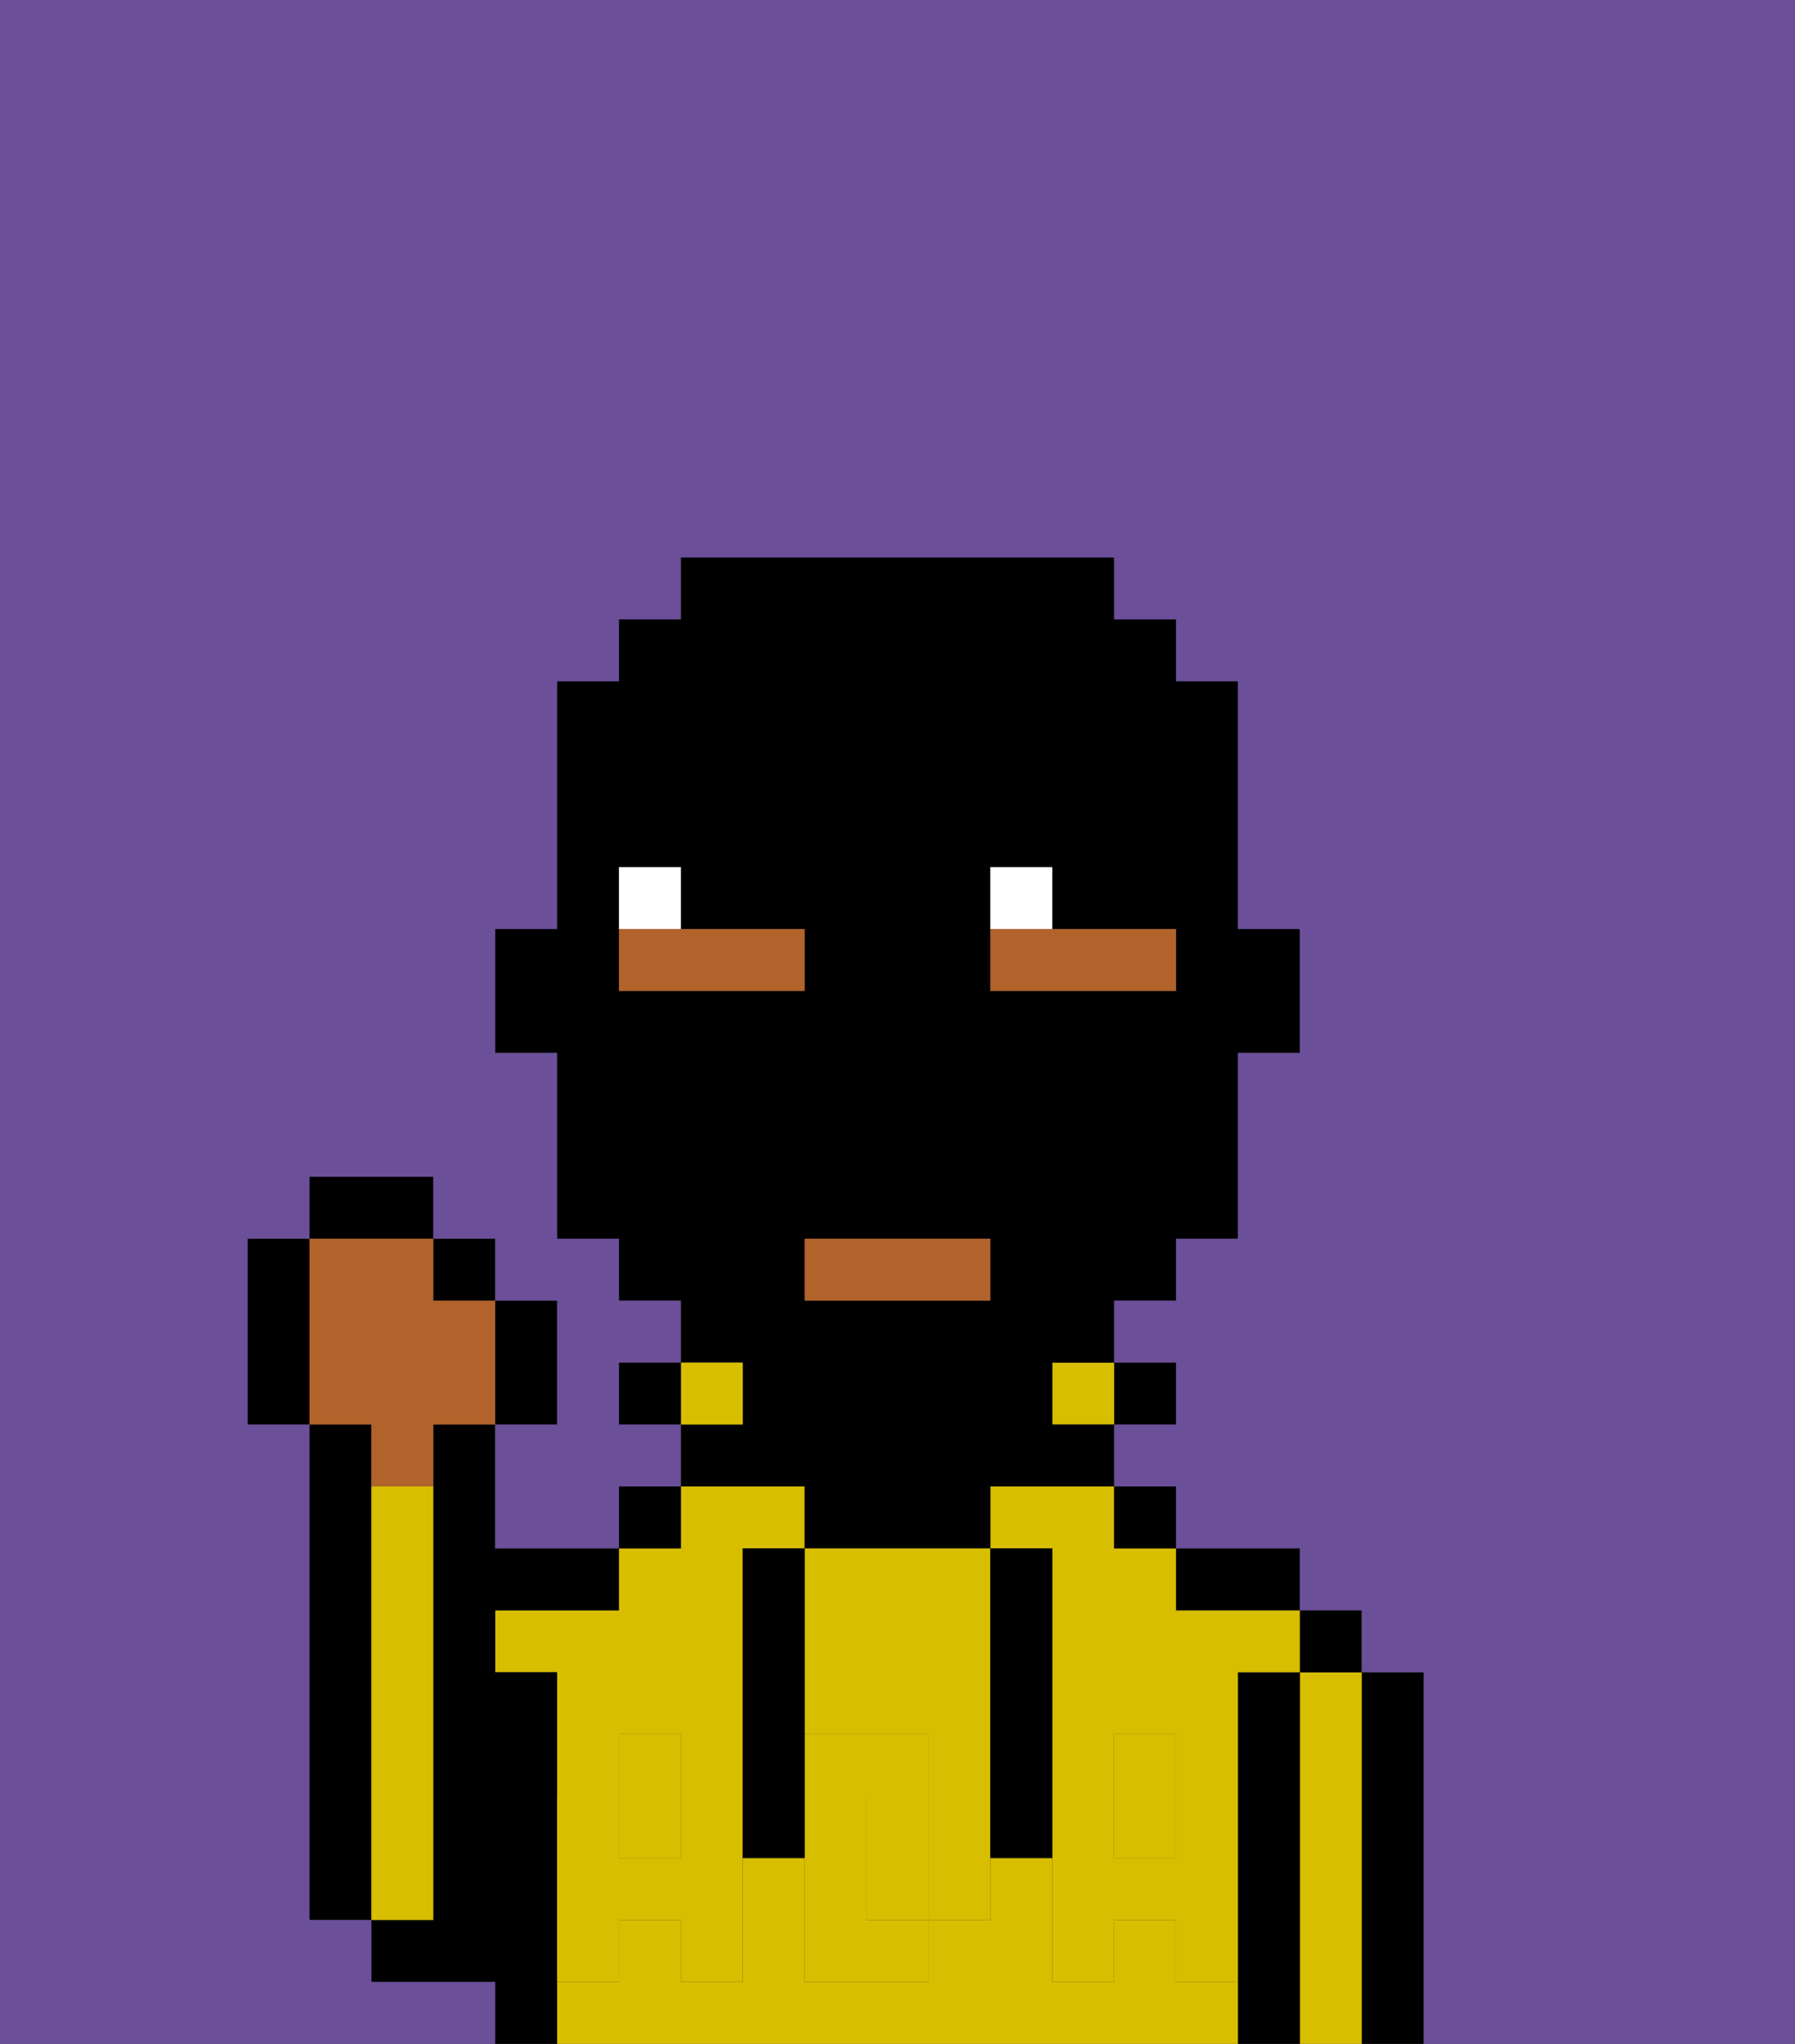 <svg xmlns="http://www.w3.org/2000/svg" viewBox="0 0 29 33"><rect x="0" y="0" width="29" height="33" fill="#333333" stroke="none"/><defs><style>polygon,rect,path{shape-rendering:crispedges;}.ra248-1{fill:#000000;}.ra248-2{fill:#d8be00;}.ra248-3{fill:#d8be00;}.ra248-4{fill:#b2622b;}.ra248-5{fill:#ffffff;}.ra248-6{fill:#6b4f99;}</style></defs><path class="ra248-1" d="M6,24V23H5v8H6V24Z"/><path class="ra248-1" d="M23,27H22v6h1V27Z"/><path class="ra248-2" d="M22,27H21v6h1V27Z"/><rect class="ra248-1" x="21" y="26" width="1" height="1"/><path class="ra248-1" d="M21,27H20v6h1V27Z"/><rect class="ra248-2" x="10" y="29" width="1" height="1"/><rect class="ra248-2" x="18" y="29" width="1" height="1"/><path class="ra248-2" d="M9,26H8v1H9v2h1V28h1v1h1V25h1V24H11v1H10v1Z"/><path class="ra248-2" d="M19,32V31H18v1H17V30H16v1H15v1H13V30H12v2H11V31H10v1H9v1H20V32Z"/><path class="ra248-2" d="M16,25h1v4h1V28h1v1h1V27h1V26H19V25H18V24H16Z"/><path class="ra248-1" d="M20,26h1V25H19v1Z"/><rect class="ra248-1" x="18" y="24" width="1" height="1"/><rect class="ra248-1" x="18" y="22" width="1" height="1"/><rect class="ra248-2" x="17" y="22" width="1" height="1"/><path class="ra248-1" d="M13,25h3V24h2V23H17V22h1V21h1V20h1V17h1V15H20V11H19V10H18V9H11v1H10v1H9v4H8v2H9v3h1v1h1v1h1v1H11v1h2Zm3-10V14h1v1h2v1H16Zm0,6H13V20h3Zm-5-5H10V14h1v1h2v1Z"/><rect class="ra248-2" x="11" y="22" width="1" height="1"/><rect class="ra248-1" x="10" y="24" width="1" height="1"/><rect class="ra248-1" x="10" y="22" width="1" height="1"/><path class="ra248-1" d="M9,31V27H8V26h2V25H8V23H7v8H6v1H8v1H9V31Z"/><path class="ra248-2" d="M7,30V24H6v7H7Z"/><path class="ra248-2" d="M14,29v2h1V29Z"/><path class="ra248-2" d="M13,28h2v1h1V25H13v3Z"/><path class="ra248-3" d="M19,30H18V29H17v3h1V31h1v1h1V29H19Z"/><rect class="ra248-3" x="18" y="28" width="1" height="1"/><path class="ra248-3" d="M15,29v2h1V29Z"/><path class="ra248-3" d="M14,30V29h1V28H13v4h2V31H14Z"/><path class="ra248-3" d="M11,29v1H10V29H9v3h1V31h1v1h1V29Z"/><rect class="ra248-3" x="10" y="28" width="1" height="1"/><path class="ra248-1" d="M13,27V25H12v5h1V27Z"/><path class="ra248-1" d="M17,28V25H16v5h1V28Z"/><rect class="ra248-4" x="13" y="20" width="3" height="1"/><path class="ra248-4" d="M19,15H16v1h3Z"/><path class="ra248-4" d="M13,15H10v1h3Z"/><path class="ra248-5" d="M11,14H10v1h1Z"/><path class="ra248-5" d="M17,14H16v1h1Z"/><path class="ra248-1" d="M9,23V21H8v2Z"/><rect class="ra248-1" x="7" y="20" width="1" height="1"/><rect class="ra248-1" x="5" y="19" width="2" height="1"/><path class="ra248-1" d="M5,20H4v3H5V20Z"/><path class="ra248-4" d="M6,24H7V23H8V21H7V20H5v3H6Z"/><path class="ra248-6" d="M0,9V33H8V32H6V31H5V23H4V20H5V19H7v1H8v1H9v2H8v2h2V24h1V23H10V22h1V21H10V20H9V17H8V15H9V11h1V10h1V9h7v1h1v1h1v4h1v2H20v3H19v1H18v1h1v1H18v1h1v1h2v1h1v1h1v6h6V0H0Z"/></svg>
